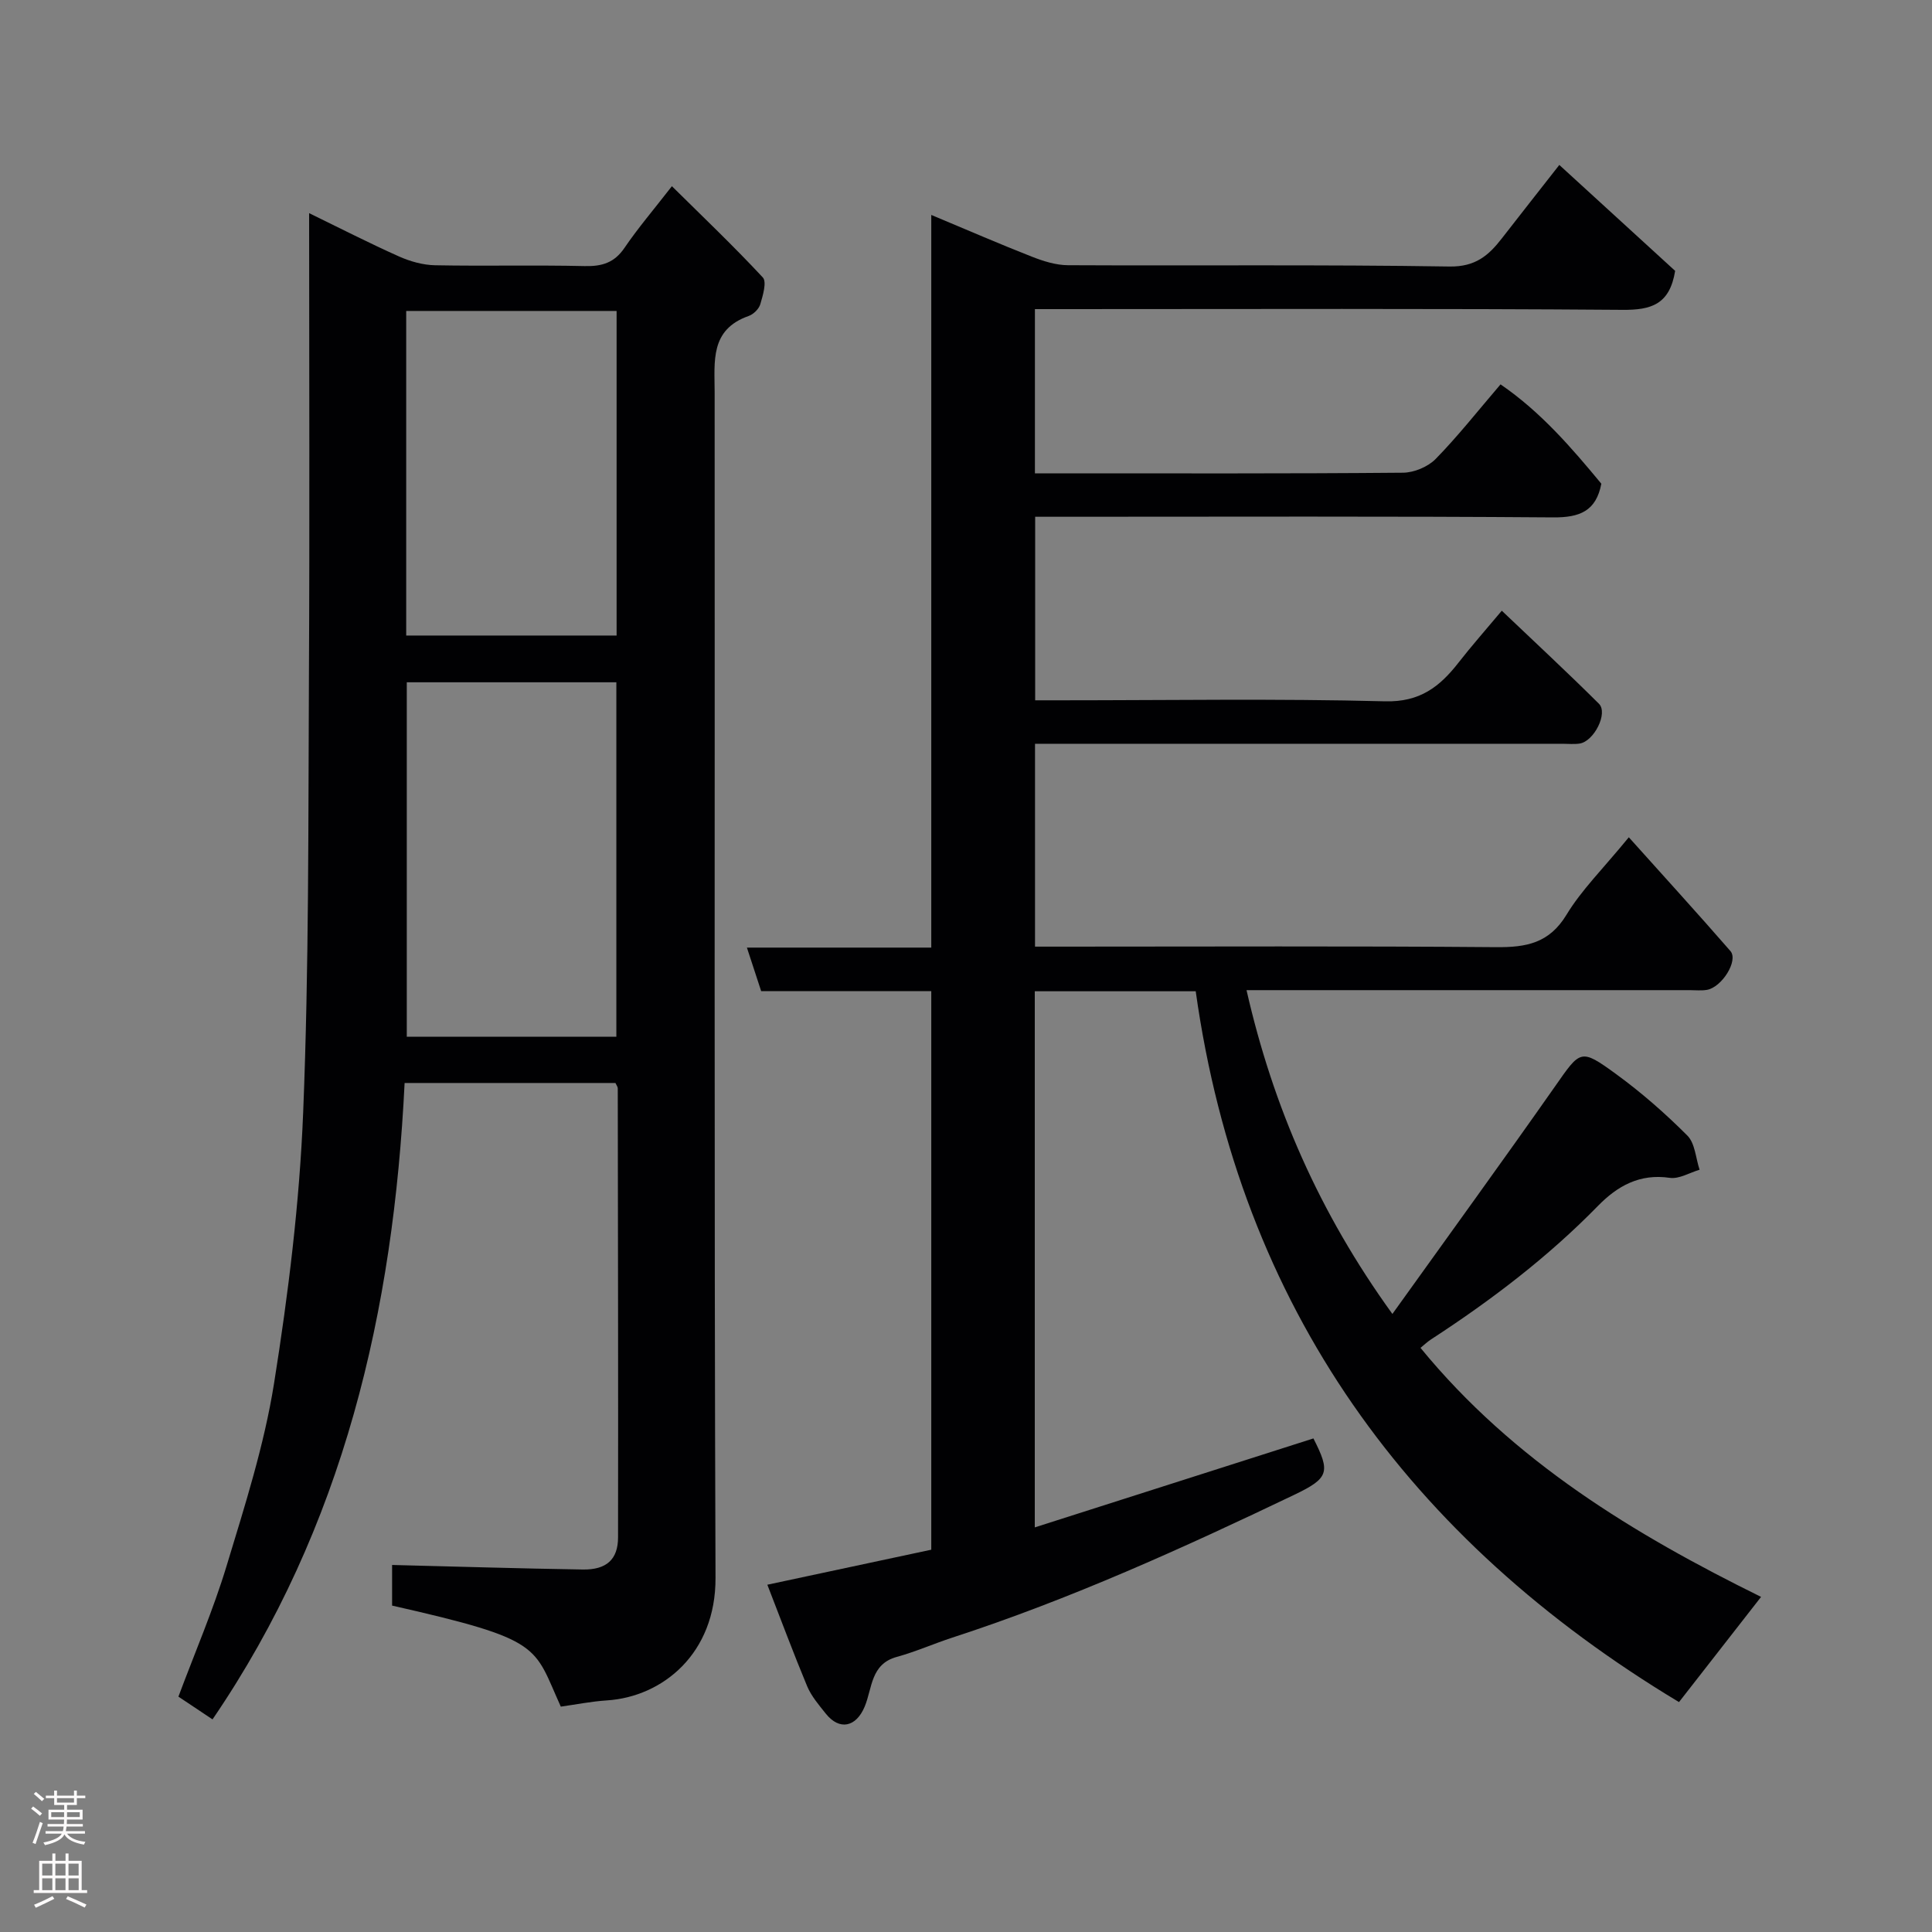 <svg enable-background="new 0 0 400 400" viewBox="0 0 400 400" xmlns="http://www.w3.org/2000/svg"><rect x="0" y="0" width="400" height="400" fill="#808080" stroke="none"/><path d="m158.87 328.1c11.54-2.47 22.74-4.86 33.94-7.25 0-38.7 0-76.98 0-115.65-11.78 0-23.38 0-35.22 0-.98-2.98-1.86-5.69-2.95-9.01h38.17c0-50.58 0-100.66 0-151.69 7.42 3.1 14.07 5.99 20.82 8.64 2.37.93 4.99 1.76 7.49 1.77 26.33.13 52.67-.15 78.99.27 5.33.08 8.07-2.26 10.82-5.81 3.8-4.89 7.63-9.76 11.91-15.22 8.45 7.73 16.44 15.04 23.98 21.93-1.13 6.98-4.97 8.12-10.92 8.07-38.67-.3-77.34-.15-116-.15-1.79 0-3.58 0-5.63 0v34h4.7c23.83 0 47.67.08 71.5-.13 2.3-.02 5.17-1.22 6.77-2.85 4.59-4.69 8.67-9.88 13.43-15.44 8.34 5.71 14.71 13.13 20.87 20.57-1.09 5.69-4.5 7.01-9.96 6.97-33.83-.26-67.66-.13-101.5-.13-1.81 0-3.62 0-5.76 0v38h5.44c22.33 0 44.67-.37 66.99.21 7.23.19 11.33-3.02 15.22-8.01 2.72-3.49 5.66-6.81 8.96-10.75 6.82 6.5 13.58 12.76 20.11 19.26 1.95 1.94-1.03 7.82-4.02 8.25-1.14.17-2.33.04-3.5.04-34.5 0-69 0-103.5 0-1.81 0-3.61 0-5.73 0v42h5.5c30 0 60-.14 90 .11 6.22.05 10.96-.82 14.53-6.7 3.11-5.14 7.53-9.48 12.91-16.05 7.06 7.88 14.14 15.63 21.03 23.55 1.72 1.97-1.78 7.55-4.91 8.05-1.14.18-2.33.05-3.5.05-28.67 0-57.33 0-86 0-1.82 0-3.64 0-5.77 0 5.5 24.13 15.01 46.02 30.2 67.04 11.45-15.99 22.68-31.44 33.65-47.08 5.31-7.58 5.26-7.97 12.67-2.58 5.24 3.82 10.17 8.14 14.75 12.73 1.6 1.6 1.73 4.67 2.53 7.07-2.06.61-4.24 1.96-6.17 1.68-6.22-.92-10.84 1.68-14.88 5.82-10.39 10.63-22.13 19.55-34.55 27.63-.83.54-1.55 1.25-2.18 1.75 19.24 23.5 44.25 38.61 70.51 51.56-5.9 7.56-11.49 14.73-16.99 21.78-55.81-33.58-90.88-81.66-100.06-147.17-11.56 0-22.32 0-33.32 0v111c19.36-6.18 38.49-12.29 57.69-18.42 3.55 6.98 3.24 8.22-3.96 11.67-23.09 11.05-46.38 21.62-70.77 29.56-3.87 1.26-7.61 2.93-11.52 4-5.44 1.48-5.07 6.49-6.65 10.28-1.78 4.28-5.23 5.02-8.06 1.47-1.43-1.79-2.99-3.61-3.86-5.68-2.81-6.74-5.36-13.6-8.24-21.01z" fill="#010103"/><path d="m64 44.13c6.57 3.2 12.52 6.25 18.62 8.97 2.31 1.03 4.95 1.77 7.46 1.82 10.33.2 20.66-.07 30.99.17 3.58.08 6.13-.69 8.23-3.78 2.75-4.05 5.95-7.79 9.81-12.76 6.37 6.3 12.79 12.41 18.82 18.89.86.93.01 3.74-.52 5.55-.29.98-1.41 2.08-2.41 2.43-8.05 2.83-7.04 9.42-7.04 15.86.06 81.81-.12 163.61.18 245.42.06 15.64-10.93 24.6-22.48 25.35-3.25.21-6.47.86-9.55 1.29-5.74-12.62-3.46-13.8-34.93-20.92 0-2.91 0-5.87 0-8.41 13.24.33 26.35.73 39.48.94 4.9.08 7.3-2.08 7.3-6.66.05-30.99-.02-61.98-.06-92.97 0-.29-.24-.58-.48-1.1-14.17 0-28.44 0-43.65 0-2.3 47.04-12.55 91.89-39.77 131.76-2.21-1.47-4.61-3.07-7.06-4.71 3.4-9.11 7.21-17.94 9.98-27.09 3.77-12.43 7.77-24.94 9.81-37.71 2.96-18.6 5.29-37.42 6.04-56.22 1.21-30.06 1.04-60.17 1.19-90.27.17-31.65.04-63.31.04-95.85zm20.22 170.51h43.39c0-24.73 0-49.1 0-73.38-14.65 0-28.91 0-43.39 0zm-.12-83.06h43.56c0-22.54 0-44.91 0-67.2-14.72 0-29.09 0-43.56 0z" fill="#010103"/><g fill="#fcfafa"><path d="m6.44 374.46.42-.45c.65.47 1.27.95 1.85 1.44l-.45.49c-.65-.56-1.25-1.06-1.82-1.48m.93 7.33-.63-.26c.55-1.36 1.05-2.8 1.52-4.33.19.1.38.19.59.27-.46 1.29-.95 2.73-1.48 4.32m-.38-10.38.44-.42c.43.34 1.01.82 1.74 1.44l-.49.49c-.53-.51-1.09-1.01-1.69-1.51m2.5.35h1.72v-1.04h.59v1.04h3.52v-1.04h.59v1.04h1.75v.53h-1.75v1.42h-2.03v.97h3.22v2.03h-3.24c0 .35-.01.66-.03.93h3.32v.53h-3.37c-.03.27-.08.58-.15.94h3.96v.53h-3.71c.67.92 1.93 1.48 3.79 1.68-.13.24-.23.44-.29.59-2.13-.38-3.48-1.08-4.04-2.12-.43.97-1.77 1.72-4.03 2.23-.09-.19-.2-.37-.33-.55 2.1-.42 3.37-1.03 3.81-1.83h-3.36v-.53h3.58c.08-.29.13-.61.16-.94h-3.33v-.53h3.39c.02-.27.04-.58.04-.93h-3.23v-2.03h3.25v-.97h-2.07v-1.42h-1.73zm1.12 3.44v1h2.65c.01-.3.02-.44.01-.4v-.25-.35zm1.19-2h3.52v-.91h-3.52zm4.71 2h-2.63v.59c0 .16-.01.28-.01.4h2.64z"/><path d="m13.56 383.74h.63v1.52h2.72v6.07h1.13v.6h-11.06v-.6h1.13v-6.07h2.73v-1.52h.63v1.52h2.1v-1.52zm-2.69 8.83.38.56c-1.24.63-2.53 1.25-3.85 1.85-.1-.21-.21-.42-.34-.63 1.36-.55 2.63-1.15 3.81-1.78m-2.13-4.27h2.1v-2.45h-2.1zm0 3.04h2.1v-2.46h-2.1zm2.72-3.04h2.1v-2.45h-2.1zm0 3.04h2.1v-2.46h-2.1zm6.07 3.6c-1.41-.71-2.7-1.3-3.86-1.78l.35-.56c1.45.62 2.75 1.19 3.88 1.72zm-1.25-9.09h-2.1v2.45h2.1zm-2.09 5.49h2.1v-2.46h-2.1z"/></g></svg>